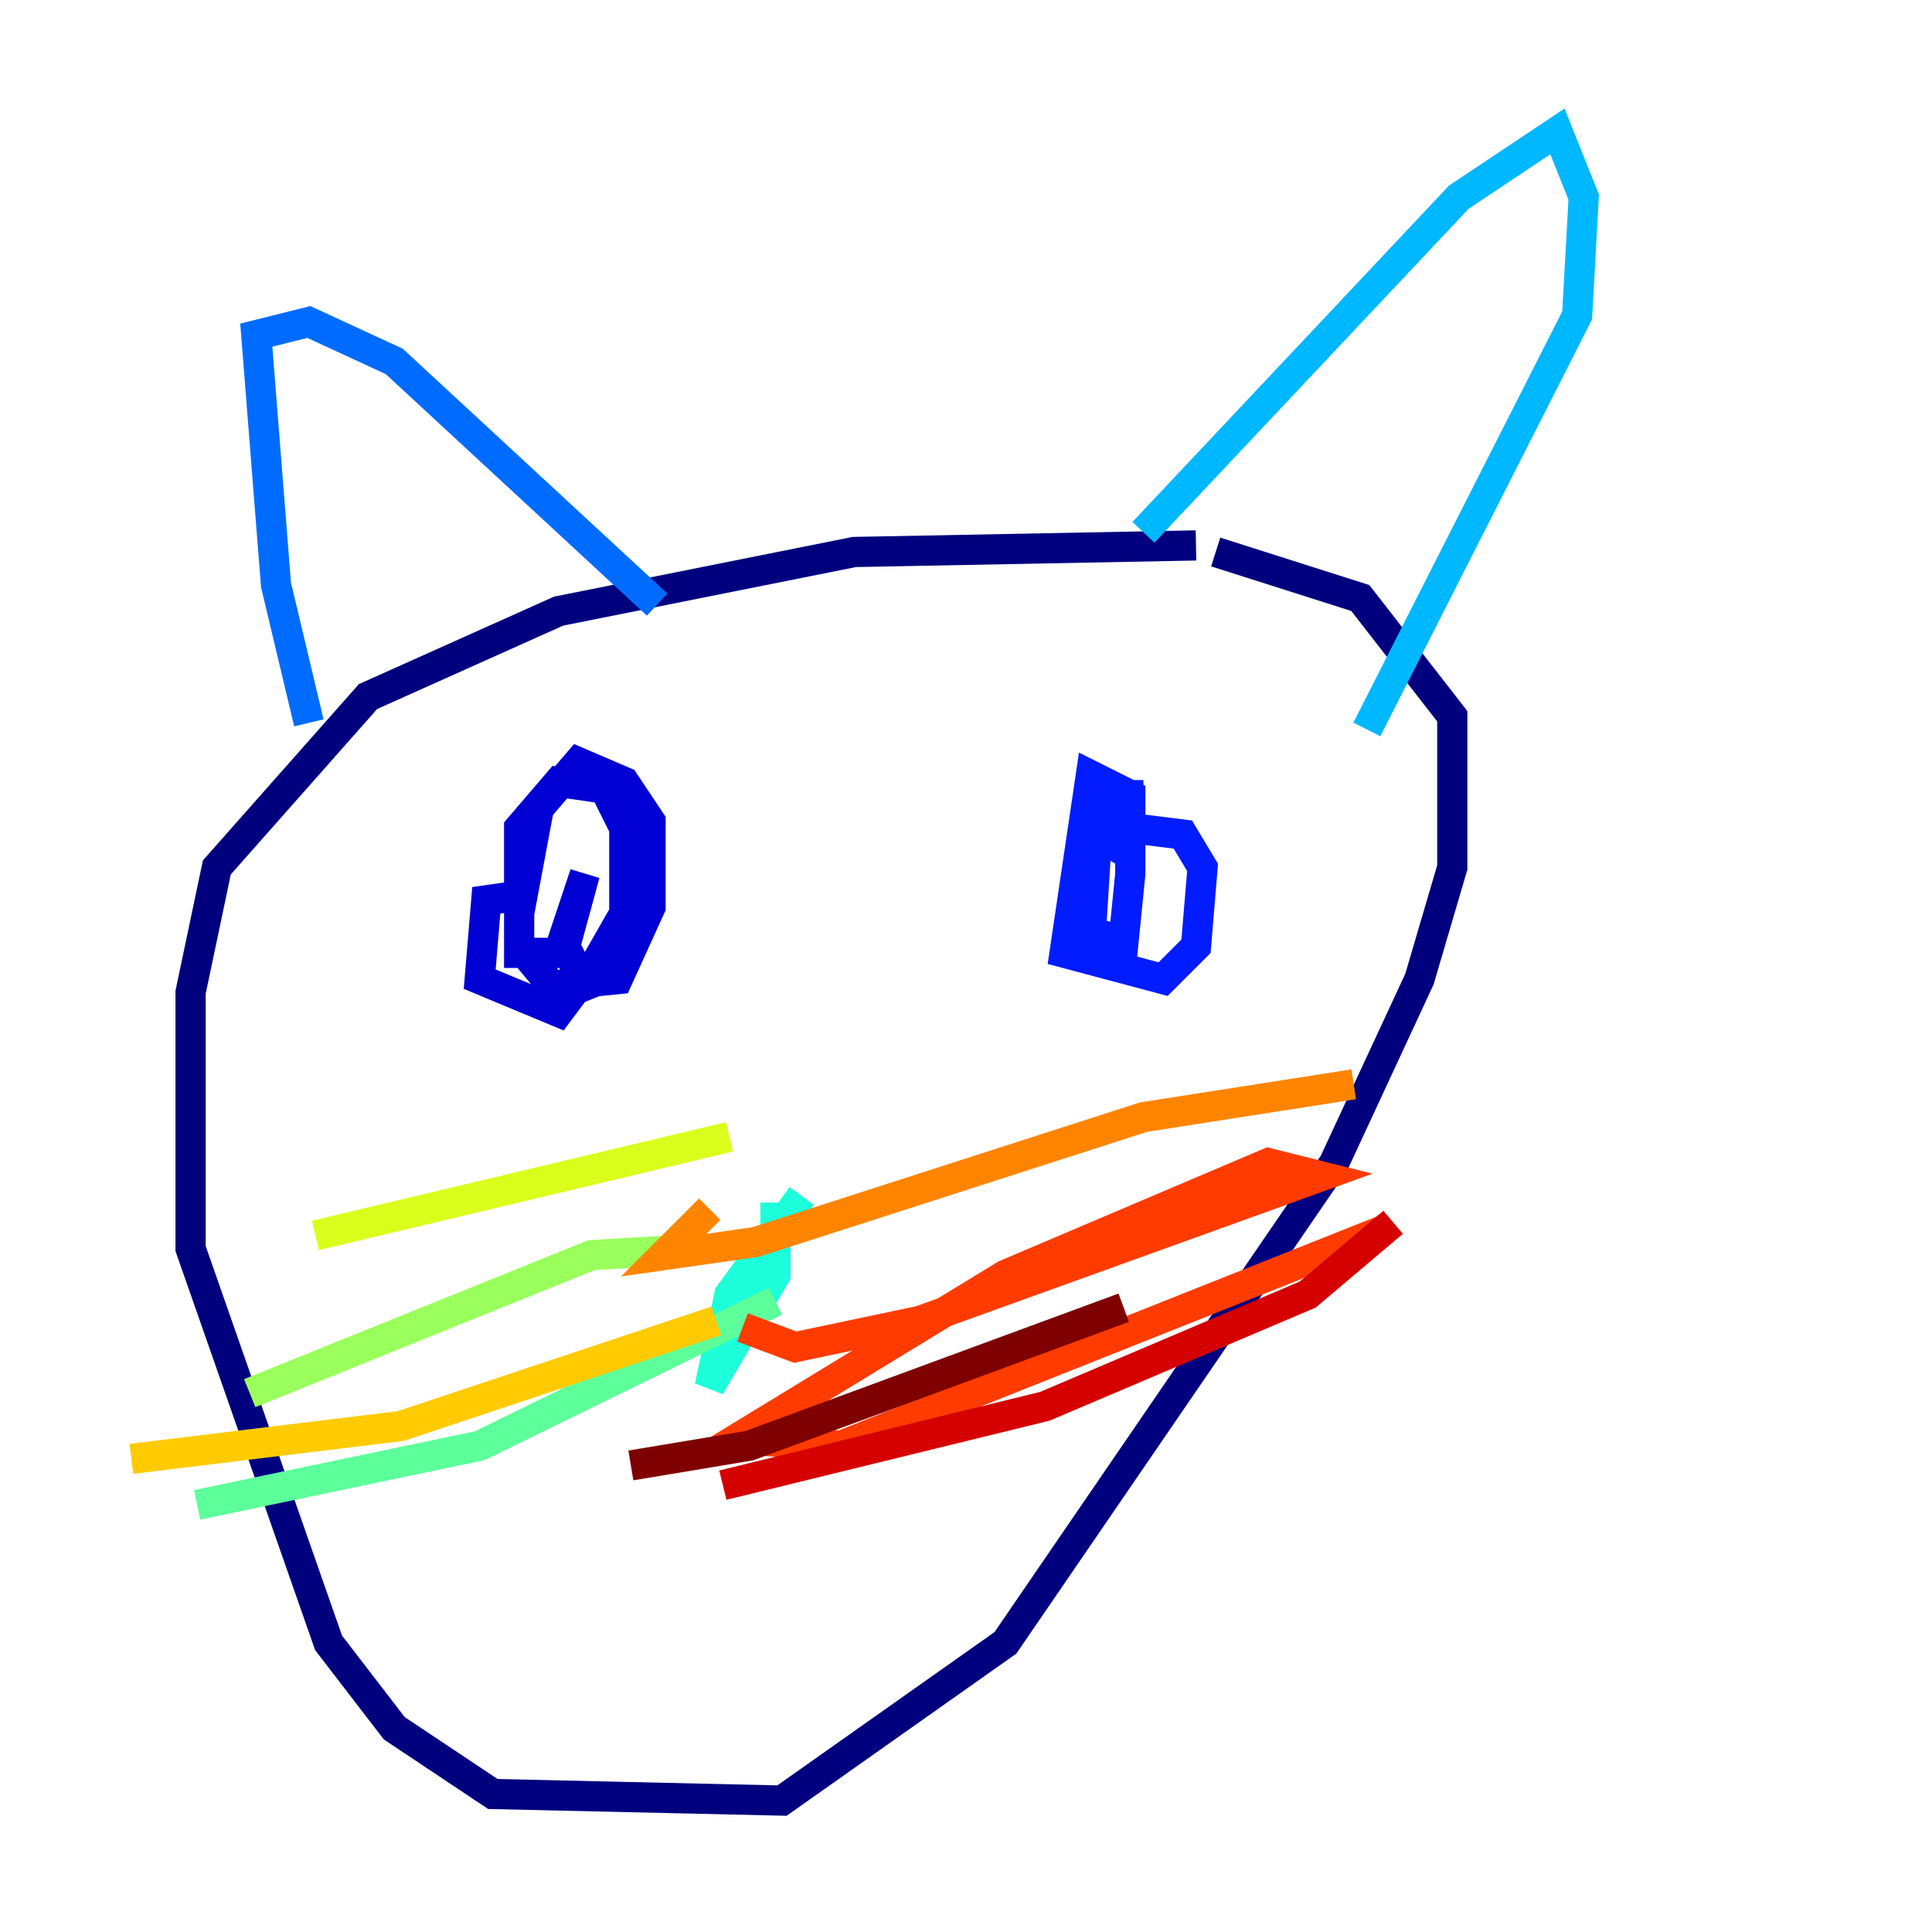 <?xml version="1.0" encoding="utf-8" ?>
<svg baseProfile="tiny" height="128" version="1.2" viewBox="0,0,128,128" width="128" xmlns="http://www.w3.org/2000/svg" xmlns:ev="http://www.w3.org/2001/xml-events" xmlns:xlink="http://www.w3.org/1999/xlink"><defs /><polyline fill="none" points="79.238,36.136 56.599,36.571 37.007,40.49 24.381,46.15 14.367,57.469 12.626,65.742 12.626,82.721 21.769,108.844 26.122,114.503 32.653,118.857 51.809,119.293 66.612,108.844 88.381,77.061 94.041,64.871 96.218,57.469 96.218,47.456 90.122,39.619 80.544,36.571" stroke="#00007f" stroke-width="2" /><polyline fill="none" points="35.265,59.211 32.218,59.646 31.782,64.871 37.007,67.048 39.619,63.565 41.361,60.517 41.361,54.857 40.054,52.245 37.007,51.809 34.395,54.857 34.395,62.694 36.571,65.306 40.925,64.871 43.102,60.082 43.102,54.422 41.361,51.809 38.313,50.503 35.701,53.551 34.395,60.517 34.395,63.129 37.007,63.129 38.748,57.905 37.442,62.694 38.748,65.306 40.925,64.435" stroke="#0000d5" stroke-width="2" /><polyline fill="none" points="75.755,52.68 73.578,52.68 72.707,54.857 72.272,61.823 74.449,62.258 74.884,57.905 74.884,52.68 72.272,51.374 70.531,63.129 77.061,64.871 79.238,62.694 79.674,57.469 78.367,55.292 74.884,54.857 73.578,57.034" stroke="#001cff" stroke-width="2" /><polyline fill="none" points="20.463,47.891 18.286,38.748 16.98,22.204 20.463,21.333 26.122,23.946 43.537,40.054" stroke="#006cff" stroke-width="2" /><polyline fill="none" points="75.755,35.265 96.653,13.061 103.184,8.707 104.925,13.061 104.49,20.898 90.558,48.327" stroke="#00b8ff" stroke-width="2" /><polyline fill="none" points="53.116,79.238 48.327,85.769 47.02,91.864 51.374,84.463 51.374,79.674" stroke="#1cffda" stroke-width="2" /><polyline fill="none" points="51.374,86.204 31.782,95.782 13.061,99.701" stroke="#5cff9a" stroke-width="2" /><polyline fill="none" points="46.585,82.721 39.184,83.156 16.544,92.299" stroke="#9aff5c" stroke-width="2" /><polyline fill="none" points="48.327,75.32 20.898,81.85" stroke="#daff1c" stroke-width="2" /><polyline fill="none" points="47.456,87.51 26.558,94.476 8.707,96.653" stroke="#ffcb00" stroke-width="2" /><polyline fill="none" points="47.02,80.109 43.973,83.156 50.068,82.286 75.755,74.014 89.687,71.837" stroke="#ff8500" stroke-width="2" /><polyline fill="none" points="49.197,87.946 52.68,89.252 60.952,87.51 87.51,77.932 84.027,77.061 66.612,84.463 48.762,95.347 55.728,95.782 91.864,81.415" stroke="#ff3b00" stroke-width="2" /><polyline fill="none" points="47.891,98.395 69.225,93.17 86.639,85.769 92.299,80.98" stroke="#d50000" stroke-width="2" /><polyline fill="none" points="41.796,97.088 49.633,95.782 74.449,86.639" stroke="#7f0000" stroke-width="2" /></svg>